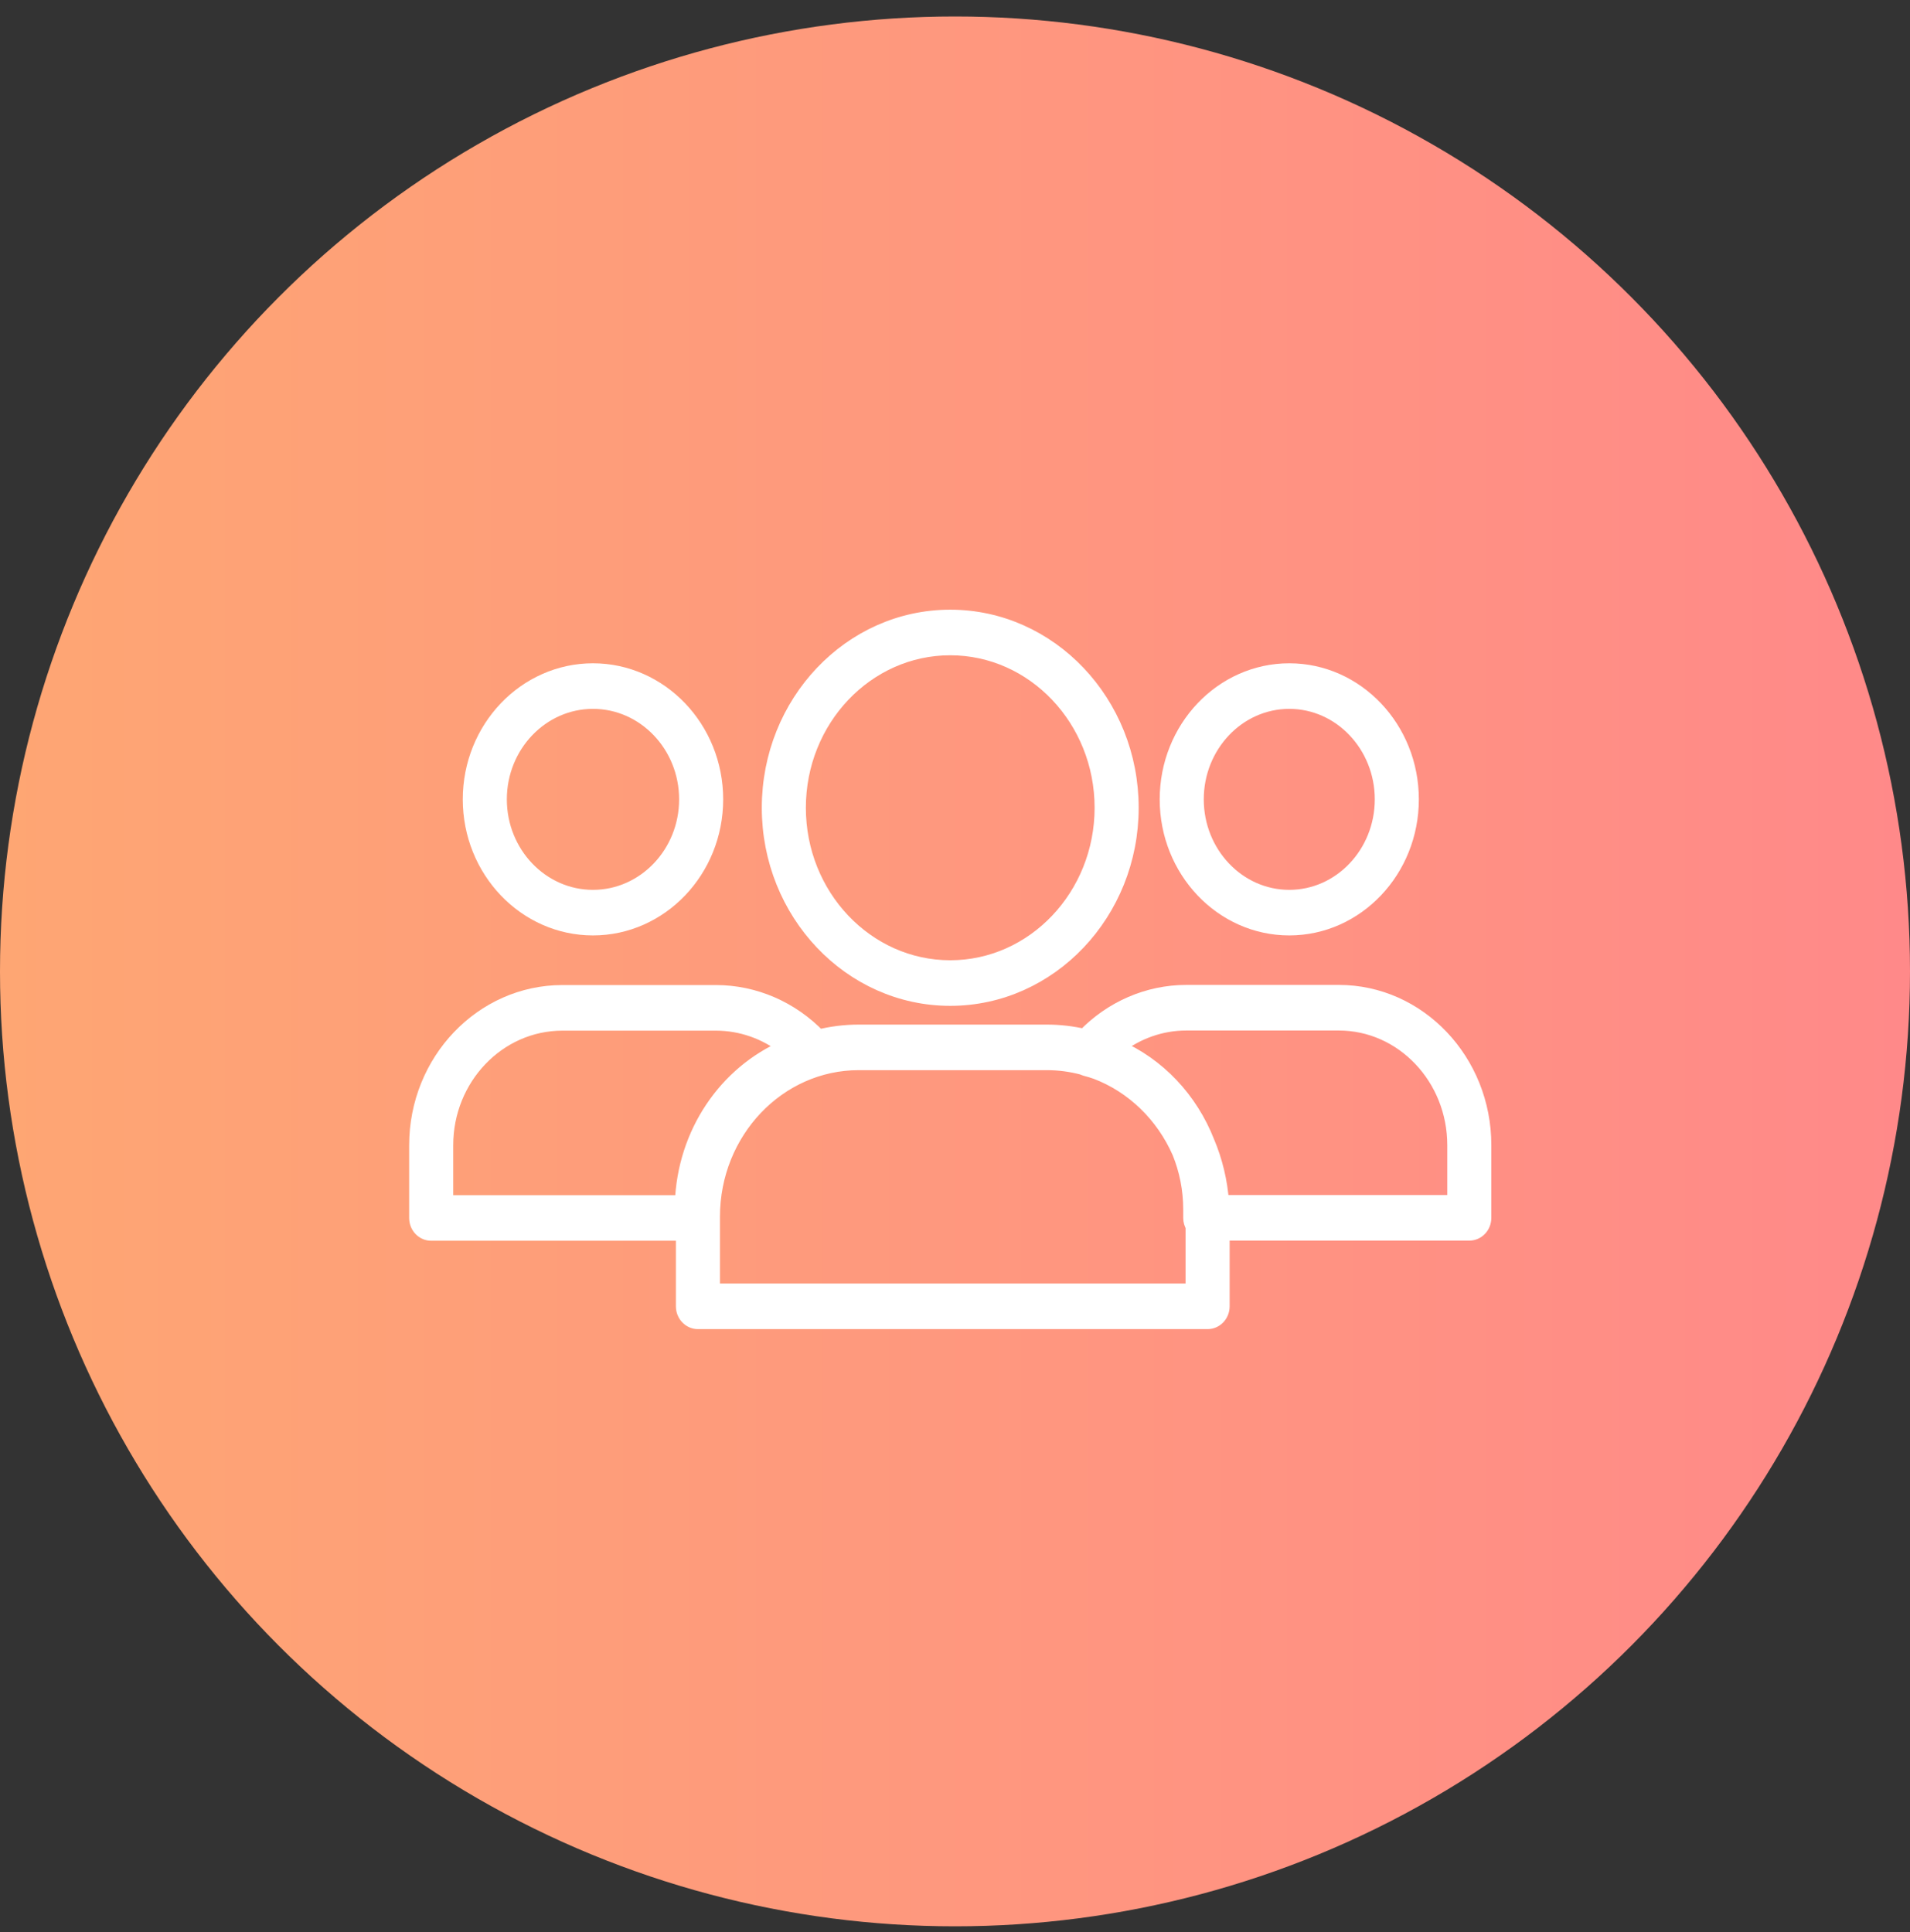 <?xml version="1.0" encoding="UTF-8"?>
<svg width="86px" height="87px" viewBox="0 0 86 87" version="1.1" xmlns="http://www.w3.org/2000/svg" xmlns:xlink="http://www.w3.org/1999/xlink">
    <rect x="0" y="0" width="86" height="87" fill="#333333" stroke="none"/>
    <!-- Generator: Sketch 51.3 (57544) - http://www.bohemiancoding.com/sketch -->
    <title>Employees</title>
    <desc>Created with Sketch.</desc>
    <defs>
        <linearGradient x1="0%" y1="50%" x2="100%" y2="50%" id="linearGradient-1">
            <stop stop-color="#FEA673" offset="0%"></stop>
            <stop stop-color="#FF8989" offset="100%"></stop>
        </linearGradient>
    </defs>
    <g id="Page-1" stroke="none" stroke-width="1" fill="none" fill-rule="evenodd">
        <g id="cubix-commerce-copy-2" transform="translate(-266, -2111)">
            <g id="Employees" transform="translate(266, 2110)">
                <g id="Group-31" transform="translate(0, 0.883)" fill="url(#linearGradient-1)" fill-rule="nonzero">
                    <circle id="Oval-6" cx="43" cy="43.859" r="43"></circle>
                </g>
                <g transform="translate(18.645, 28.006)" fill="#FFFFFF" stroke="#FFFFFF" stroke-width="0.7">
                    <path d="M24.14,2.151 C27.918,2.151 30.991,5.388 30.991,9.367 C30.991,13.346 27.918,16.584 24.14,16.584 C20.363,16.584 17.29,13.346 17.29,9.367 C17.29,5.388 20.363,2.151 24.14,2.151 Z M24.14,17.937 C28.626,17.937 32.275,14.092 32.275,9.367 C32.275,4.642 28.626,0.798 24.14,0.798 C19.655,0.798 16.006,4.642 16.006,9.367 C16.006,14.092 19.655,17.937 24.14,17.937 Z" id="Fill-38"></path>
                    <path d="M39.406,4.564 C41.722,4.564 43.606,6.549 43.606,8.989 C43.606,11.429 41.722,13.414 39.406,13.414 C37.09,13.414 35.206,11.429 35.206,8.989 C35.206,6.549 37.09,4.564 39.406,4.564 Z M39.406,14.766 C42.43,14.766 44.89,12.175 44.89,8.989 C44.89,5.803 42.43,3.212 39.406,3.212 C36.382,3.212 33.922,5.803 33.922,8.989 C33.922,12.175 36.382,14.766 39.406,14.766 Z" id="Fill-39"></path>
                    <path d="M46.87,27.157 L36.346,27.157 C36.277,26.193 36.053,25.275 35.697,24.431 C34.945,22.512 33.494,20.957 31.626,20.152 C32.524,19.442 33.626,19.048 34.765,19.048 L41.638,19.048 C44.522,19.048 46.87,21.52 46.87,24.56 L46.87,27.157 Z M13.422,31.141 L13.422,27.783 C13.422,23.951 16.382,20.833 20.02,20.833 L28.489,20.833 C29.049,20.833 29.593,20.908 30.113,21.047 C30.152,21.066 30.191,21.085 30.234,21.096 C30.397,21.138 30.557,21.187 30.714,21.241 C32.382,21.873 33.74,23.193 34.479,24.875 C34.802,25.671 34.981,26.543 34.981,27.454 L34.981,27.833 C34.981,27.97 35.02,28.097 35.087,28.204 L35.087,31.141 L13.422,31.141 Z M1.412,27.163 L1.412,24.565 C1.412,21.526 3.774,19.054 6.678,19.054 L13.591,19.054 C14.737,19.054 15.846,19.448 16.751,20.158 C14.041,21.32 12.201,24.036 12.091,27.163 L1.412,27.163 Z M41.638,17.695 L34.765,17.695 C33.049,17.695 31.403,18.413 30.188,19.677 C29.641,19.55 29.072,19.481 28.489,19.481 L20.02,19.481 C19.397,19.481 18.793,19.559 18.212,19.704 C16.988,18.427 15.325,17.701 13.591,17.701 L6.678,17.701 C3.066,17.701 0.128,20.781 0.128,24.565 L0.128,27.839 C0.128,28.213 0.415,28.515 0.77,28.515 L12.138,28.515 L12.138,31.818 C12.138,32.191 12.426,32.494 12.78,32.494 L35.729,32.494 C36.083,32.494 36.371,32.191 36.371,31.818 L36.371,28.509 L47.512,28.509 C47.866,28.509 48.154,28.207 48.154,27.833 L48.154,24.56 C48.154,20.775 45.23,17.695 41.638,17.695 Z" id="Fill-40"></path>
                    <path d="M8.054,4.564 C10.386,4.564 12.283,6.549 12.283,8.989 C12.283,11.429 10.386,13.414 8.054,13.414 C5.723,13.414 3.826,11.429 3.826,8.989 C3.826,6.549 5.723,4.564 8.054,4.564 Z M8.054,14.766 C11.094,14.766 13.567,12.175 13.567,8.989 C13.567,5.803 11.094,3.212 8.054,3.212 C5.015,3.212 2.542,5.803 2.542,8.989 C2.542,12.175 5.015,14.766 8.054,14.766 Z" id="Fill-41"></path>
                </g>
            </g>
        </g>
    </g>
</svg>